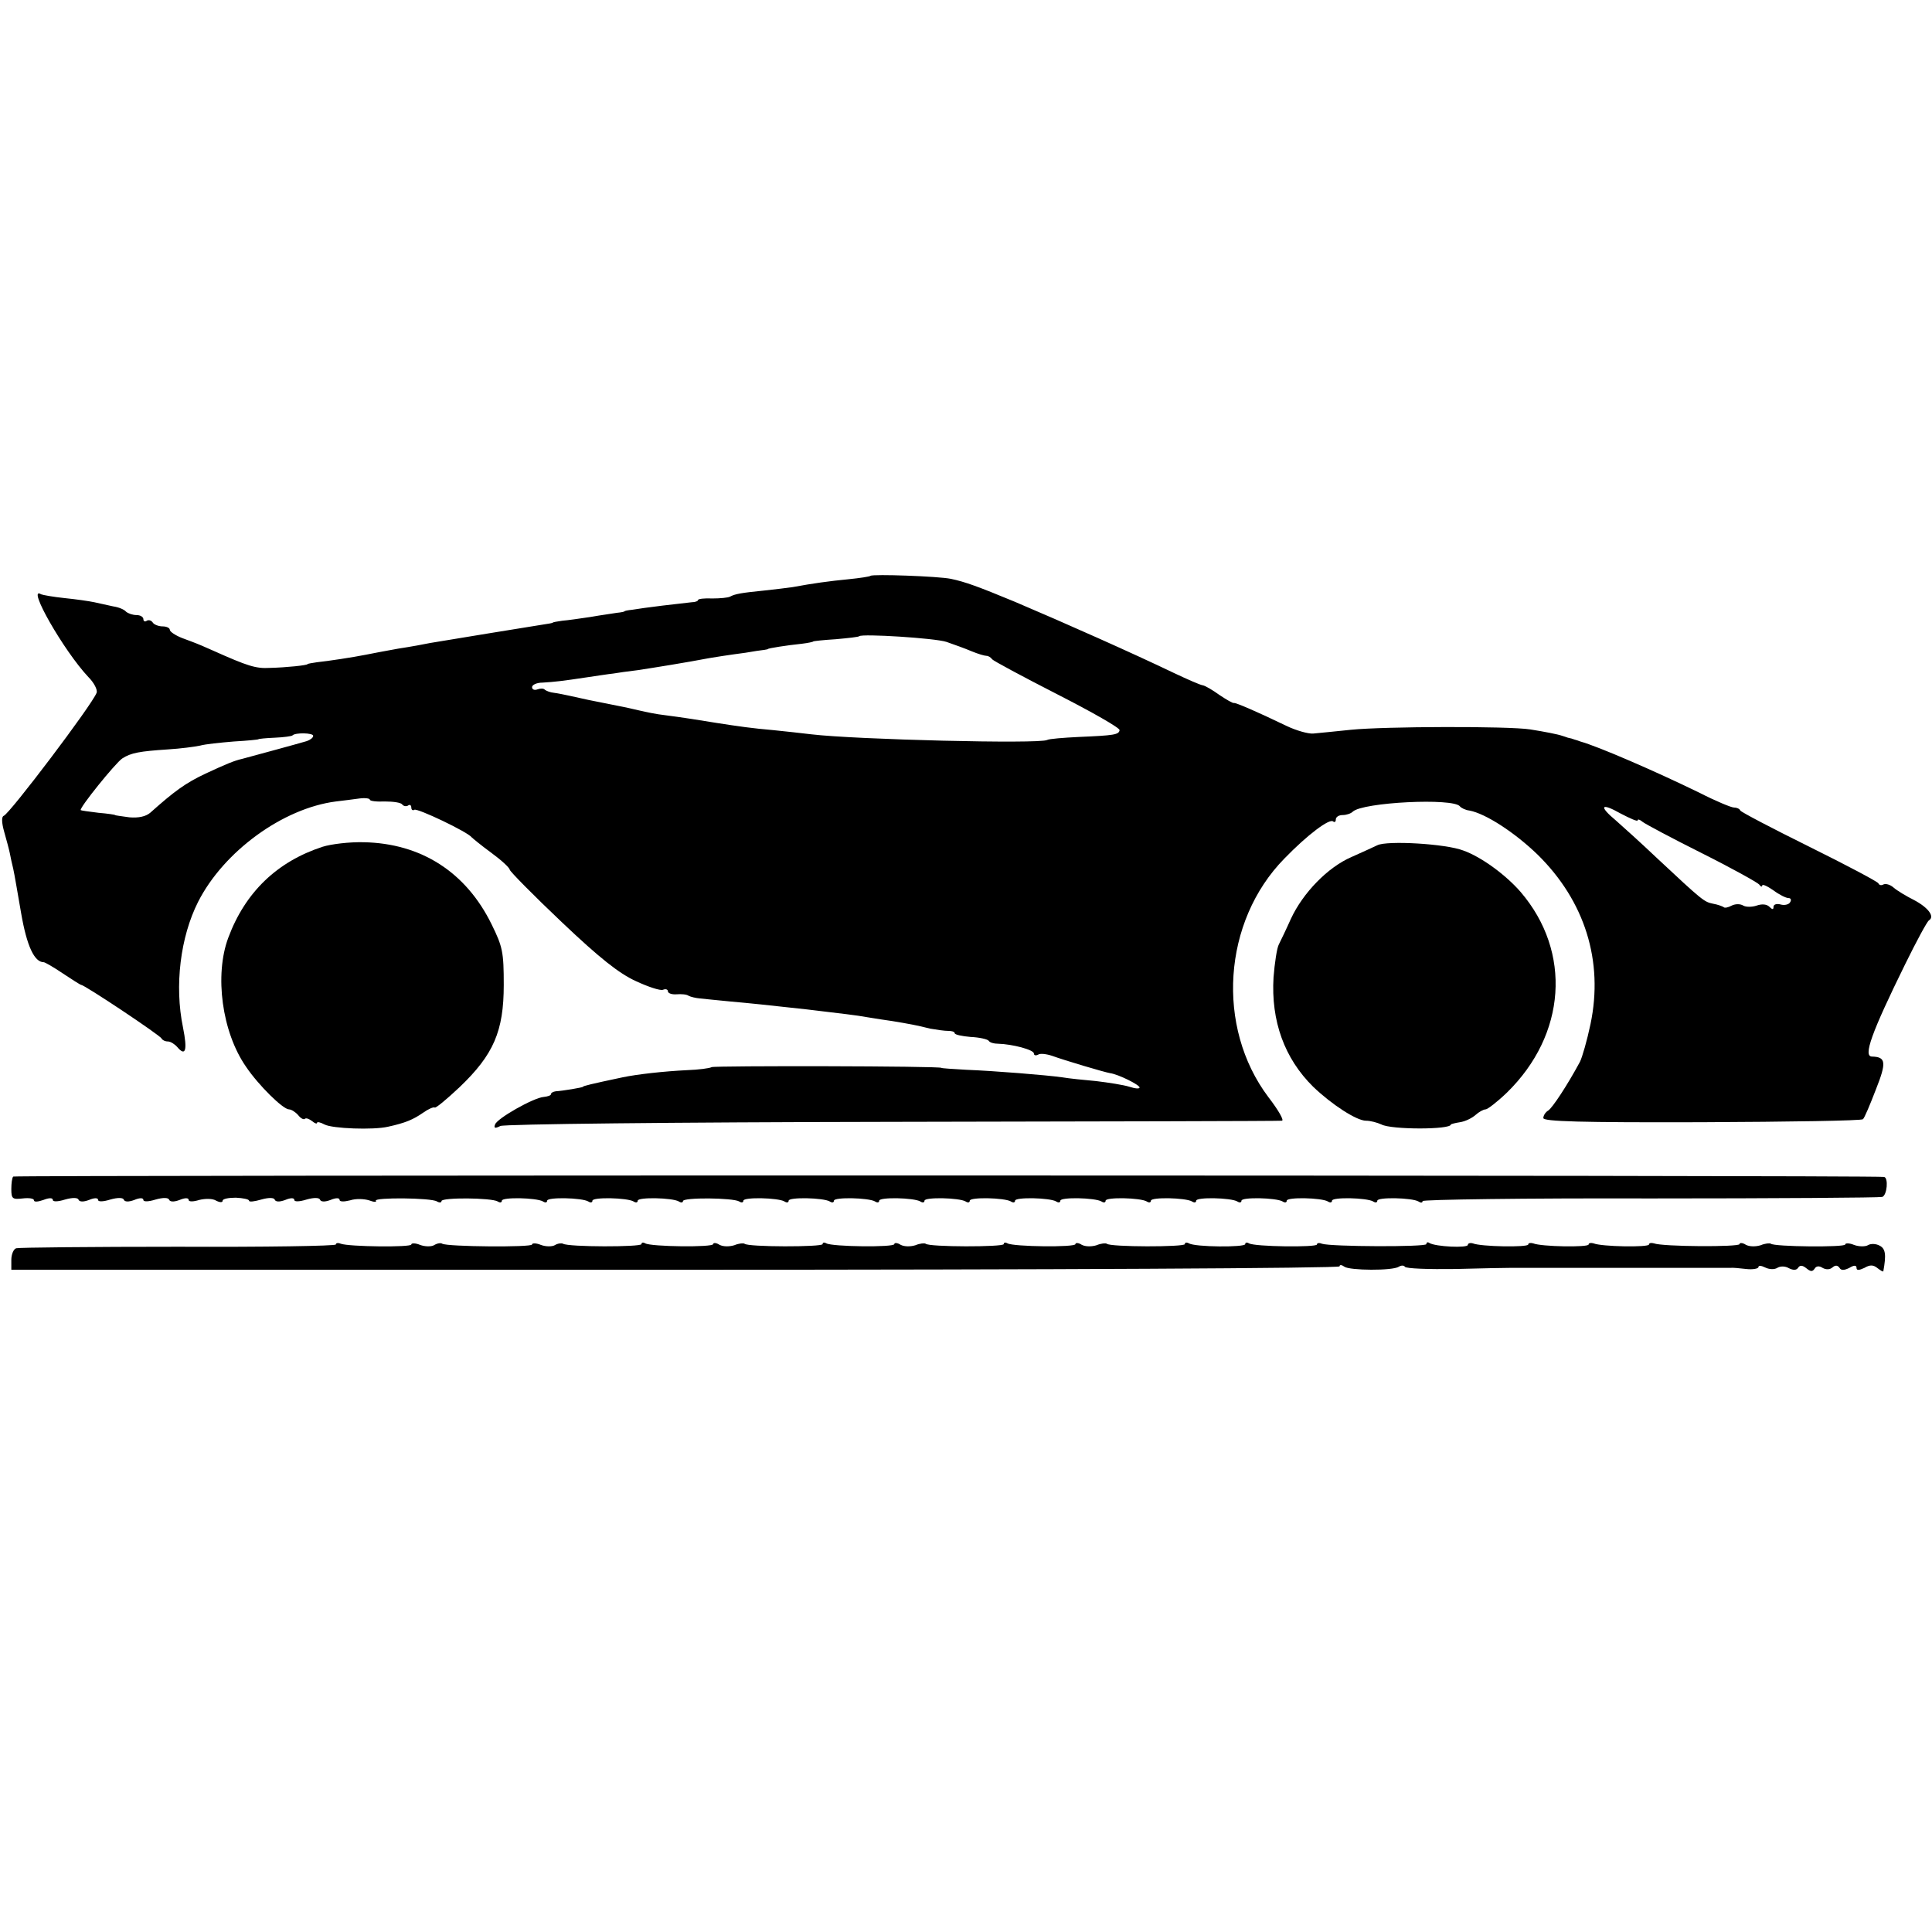 <?xml version="1.0" standalone="no"?>
<!DOCTYPE svg PUBLIC "-//W3C//DTD SVG 20010904//EN"
 "http://www.w3.org/TR/2001/REC-SVG-20010904/DTD/svg10.dtd">
<svg version="1.0" xmlns="http://www.w3.org/2000/svg"
 width="512pt" height="512pt" viewBox="0 0 512 512"
 preserveAspectRatio="xMidYMid meet">
<g transform="translate(0,512) scale(0.1,-0.1)"
fill="#000000" stroke="none">
<path d="M2307 3594 c-2 -2 -28 -6 -58 -9 -52 -5 -95 -11 -149 -21 -14 -2 -47
-6 -75 -9 -60 -6 -77 -9 -90 -16 -5 -3 -27 -5 -47 -5 -21 1 -38 -1 -38 -4 0
-3 -8 -6 -17 -6 -10 -1 -45 -5 -78 -9 -33 -4 -69 -9 -80 -11 -11 -1 -20 -3
-20 -4 0 -1 -9 -3 -20 -4 -11 -2 -42 -6 -70 -11 -27 -4 -61 -9 -75 -10 -14 -2
-25 -4 -25 -5 0 -1 -11 -3 -25 -5 -27 -4 -258 -42 -300 -49 -14 -3 -52 -10
-85 -15 -33 -6 -71 -13 -85 -16 -35 -7 -101 -17 -130 -20 -14 -2 -25 -4 -25
-5 0 -3 -56 -9 -100 -10 -37 -2 -57 4 -153 47 -20 9 -39 17 -42 18 -3 1 -20 8
-37 14 -18 7 -33 17 -33 22 0 5 -9 9 -19 9 -11 0 -23 5 -26 10 -4 6 -11 8 -16
5 -5 -4 -9 -1 -9 4 0 6 -8 11 -18 11 -10 0 -22 4 -28 9 -5 6 -20 12 -34 14
-14 3 -36 8 -50 11 -14 3 -49 8 -79 11 -29 3 -57 8 -62 10 -40 25 60 -150 125
-219 15 -15 25 -34 22 -42 -12 -32 -230 -320 -246 -326 -6 -2 -6 -17 1 -42 6
-21 13 -47 15 -57 2 -11 6 -29 9 -41 3 -13 12 -66 21 -118 15 -87 35 -130 60
-130 3 0 26 -13 51 -30 24 -16 46 -30 48 -30 9 0 210 -134 213 -142 2 -4 9 -8
17 -8 7 0 18 -7 25 -15 22 -26 27 -8 15 52 -23 111 -7 240 40 333 68 134 225
248 365 266 19 2 47 6 63 8 15 2 27 0 27 -3 0 -4 18 -6 40 -5 23 0 43 -3 46
-8 3 -4 10 -6 15 -3 5 4 9 1 9 -5 0 -6 4 -9 8 -6 8 5 142 -59 152 -73 3 -3 26
-22 52 -41 26 -19 48 -39 49 -45 1 -5 63 -68 138 -139 100 -95 152 -136 196
-156 32 -15 65 -26 72 -23 7 3 13 1 13 -4 0 -5 10 -9 23 -8 12 1 27 0 32 -4 6
-3 19 -6 30 -7 11 -1 47 -5 80 -8 56 -5 94 -9 203 -21 99 -12 129 -15 162 -21
19 -3 49 -8 65 -10 42 -7 65 -11 100 -20 17 -3 38 -6 48 -6 9 0 17 -2 17 -6 0
-4 19 -8 42 -10 23 -1 45 -6 48 -10 3 -5 14 -8 25 -8 38 -1 95 -16 95 -26 0
-5 5 -6 11 -3 5 4 22 2 37 -3 33 -12 137 -43 154 -46 22 -3 78 -31 78 -38 0
-4 -12 -3 -27 2 -16 5 -55 11 -88 15 -33 3 -73 7 -90 10 -43 6 -179 17 -255
20 -36 2 -65 4 -65 5 0 5 -601 6 -609 2 -5 -3 -35 -7 -65 -8 -62 -3 -133 -11
-171 -19 -85 -18 -105 -23 -105 -25 0 -2 -54 -11 -72 -12 -7 -1 -13 -4 -13 -8
0 -3 -9 -6 -19 -7 -27 -2 -124 -57 -129 -73 -4 -10 0 -11 14 -4 11 5 452 10
1039 11 561 1 1025 2 1032 3 7 0 -9 28 -36 63 -139 185 -121 465 43 632 61 63
120 107 129 98 4 -3 7 -1 7 5 0 7 8 12 18 12 10 0 22 4 27 9 26 25 267 37 284
14 3 -4 15 -10 25 -11 43 -8 120 -58 181 -117 125 -123 175 -282 140 -449 -9
-43 -22 -88 -28 -100 -34 -63 -73 -122 -84 -129 -7 -4 -13 -13 -13 -20 0 -9
99 -12 420 -11 232 1 424 4 427 8 4 3 19 39 34 78 29 73 27 87 -10 88 -24 0
-2 62 88 245 30 61 58 113 63 116 16 10 -2 34 -40 54 -20 10 -45 25 -54 33 -9
8 -21 11 -27 8 -5 -3 -11 -2 -13 3 -1 4 -84 48 -183 97 -99 49 -181 92 -183
96 -2 5 -10 8 -17 8 -7 0 -48 17 -91 39 -119 58 -269 123 -316 136 -5 2 -11 4
-15 5 -5 2 -12 4 -18 5 -5 2 -12 4 -15 5 -11 4 -47 11 -85 17 -58 9 -387 8
-475 -1 -41 -4 -86 -9 -100 -10 -13 -1 -45 8 -70 20 -83 40 -135 62 -140 61
-3 -1 -20 9 -38 21 -18 13 -38 25 -45 26 -7 1 -41 16 -77 33 -104 50 -288 132
-420 188 -99 41 -132 53 -170 61 -34 7 -207 13 -213 8z m201 -175 c20 -7 51
-18 67 -25 17 -7 34 -12 39 -12 5 0 12 -4 15 -9 3 -4 81 -46 173 -93 92 -47
166 -89 165 -95 -2 -12 -14 -14 -108 -18 -41 -2 -79 -5 -84 -8 -20 -11 -508 1
-625 15 -25 3 -70 8 -100 11 -58 5 -92 10 -150 19 -42 7 -93 15 -140 21 -19 2
-48 8 -65 12 -16 4 -32 7 -35 8 -15 3 -79 16 -100 20 -14 3 -36 8 -50 11 -14
3 -33 7 -42 8 -10 1 -20 5 -24 8 -3 4 -12 4 -20 1 -8 -3 -14 0 -14 6 0 6 12
12 28 12 32 2 51 4 117 14 28 4 59 9 70 10 11 2 40 6 65 9 46 7 127 20 190 32
19 3 49 8 65 10 17 2 44 6 60 9 17 2 30 4 30 5 0 2 51 10 90 14 17 2 30 5 30
6 0 1 27 4 60 6 33 3 61 6 62 8 8 7 200 -5 231 -15z m-1678 -249 c0 -5 -8 -11
-17 -14 -16 -5 -152 -42 -171 -47 -22 -5 -43 -14 -97 -39 -53 -25 -82 -46
-147 -104 -12 -10 -31 -14 -55 -12 -21 3 -38 5 -38 6 0 1 -20 4 -44 6 -25 3
-46 6 -47 7 -5 5 92 125 110 137 23 15 46 19 121 24 33 2 71 7 85 10 14 4 54
8 90 11 36 2 65 5 65 6 0 1 19 3 43 4 24 1 45 4 47 6 7 8 55 7 55 -1z m3510
-224 c0 4 6 2 13 -4 6 -5 77 -43 157 -83 80 -40 148 -78 152 -83 4 -6 8 -7 8
-3 0 5 13 -1 29 -12 16 -12 34 -21 41 -21 6 0 8 -5 4 -11 -3 -6 -15 -9 -25 -6
-11 3 -19 0 -19 -6 0 -8 -3 -8 -11 0 -7 7 -20 8 -34 3 -12 -4 -28 -4 -35 0 -8
5 -21 5 -31 0 -9 -5 -19 -7 -21 -4 -3 2 -16 7 -28 9 -24 5 -27 7 -150 122 -41
39 -90 83 -107 98 -47 39 -41 49 12 19 25 -13 45 -22 45 -18z"/>
<path d="M855 2876 c-120 -39 -205 -120 -250 -241 -37 -99 -17 -250 47 -342
33 -49 98 -113 114 -113 6 0 17 -7 24 -15 7 -9 15 -13 18 -10 3 3 11 0 19 -6
7 -6 13 -8 13 -5 0 4 9 2 20 -4 21 -11 129 -15 168 -6 46 10 67 19 93 37 14
10 28 16 31 14 2 -3 32 22 66 54 90 86 117 148 117 271 0 87 -3 101 -32 160
-68 139 -187 215 -339 218 -38 1 -87 -5 -109 -12z"/>
<path d="M3650 2880 c-8 -4 -39 -18 -68 -31 -63 -27 -129 -95 -161 -164 -12
-27 -27 -58 -32 -68 -5 -9 -11 -49 -14 -87 -7 -116 29 -215 105 -290 49 -47
115 -90 140 -90 12 0 30 -5 41 -10 26 -14 184 -14 184 0 0 1 11 4 24 6 14 2
32 11 41 19 9 8 21 15 27 15 5 0 31 20 56 44 158 154 173 373 37 532 -39 45
-104 93 -152 110 -46 18 -202 27 -228 14z"/>
<path d="M35 2002 c-3 -3 -5 -18 -5 -33 0 -26 3 -28 30 -25 17 2 30 0 30 -5 0
-5 11 -4 25 1 15 6 25 6 25 0 0 -5 13 -5 32 1 21 6 34 5 36 0 2 -6 12 -7 28
-1 14 6 24 6 24 0 0 -5 13 -5 32 1 21 6 34 5 36 0 2 -6 12 -7 28 -1 14 6 24 6
24 0 0 -5 13 -5 32 1 21 6 34 5 36 0 2 -6 12 -7 28 -1 14 6 24 6 24 0 0 -5 12
-5 28 0 16 4 36 4 45 -2 10 -5 17 -5 17 0 0 5 16 8 35 8 19 -1 35 -4 35 -8 0
-4 15 -2 32 3 21 6 34 5 36 0 2 -6 12 -7 28 -1 14 6 24 6 24 0 0 -5 13 -5 32
1 21 6 34 5 36 0 2 -6 12 -7 28 -1 14 6 24 6 24 0 0 -5 12 -5 28 -1 15 5 37 4
50 0 13 -5 21 -5 18 -1 -5 9 147 8 162 -2 7 -4 12 -3 12 1 0 10 132 9 149 -1
6 -4 11 -3 11 2 0 10 92 8 109 -2 6 -4 11 -3 11 2 0 10 92 8 109 -2 6 -4 11
-3 11 2 0 10 92 8 109 -2 6 -4 11 -3 11 2 0 10 92 8 109 -2 6 -4 11 -3 11 1 0
10 132 9 149 -1 6 -4 11 -3 11 2 0 10 92 8 109 -2 6 -4 11 -3 11 2 0 10 92 8
109 -2 6 -4 11 -3 11 2 0 10 92 8 109 -2 6 -4 11 -3 11 2 0 10 92 8 109 -2 6
-4 11 -3 11 2 0 10 92 8 109 -2 6 -4 11 -3 11 2 0 10 92 8 109 -2 6 -4 11 -3
11 2 0 10 92 8 109 -2 6 -4 11 -3 11 2 0 10 92 8 109 -2 6 -4 11 -3 11 2 0 10
92 8 109 -2 6 -4 11 -3 11 2 0 10 92 8 109 -2 6 -4 11 -3 11 2 0 10 92 8 109
-2 6 -4 11 -3 11 2 0 10 92 8 109 -2 6 -4 11 -3 11 2 0 10 92 8 109 -2 6 -4
11 -3 11 2 0 10 92 8 109 -2 6 -4 11 -3 11 2 0 10 92 8 109 -2 6 -4 11 -4 11
1 0 4 271 8 603 7 331 0 608 2 615 4 13 4 17 51 5 53 -23 5 -4953 5 -4958 1z"/>
<path d="M890 1822 c0 -4 -188 -7 -418 -6 -229 0 -423 -2 -429 -4 -7 -2 -13
-16 -13 -31 l0 -26 1760 0 c995 0 1760 4 1760 9 0 5 6 4 13 -1 14 -10 127 -11
144 0 6 4 14 4 16 0 3 -5 63 -7 134 -6 70 2 135 3 143 3 8 0 80 0 160 0 80 0
152 0 160 0 50 0 257 0 265 0 6 1 25 -1 43 -3 17 -2 32 1 32 5 0 5 8 4 18 -1
10 -5 24 -6 32 -1 8 5 21 5 31 -1 12 -6 20 -5 24 1 5 8 12 7 22 -1 11 -9 16
-10 22 -1 4 7 12 8 21 2 9 -5 19 -5 26 1 8 7 14 6 19 -1 4 -7 12 -7 26 0 13 8
19 7 19 0 0 -7 6 -7 21 0 15 9 24 8 35 -1 8 -6 14 -10 15 -8 8 44 6 60 -10 68
-9 5 -23 6 -31 1 -7 -4 -24 -4 -37 1 -12 5 -23 5 -23 1 0 -8 -189 -6 -197 2
-3 2 -15 1 -27 -4 -13 -4 -29 -4 -39 1 -9 6 -17 6 -17 2 0 -8 -205 -7 -227 2
-7 2 -13 1 -13 -3 0 -8 -126 -6 -147 3 -7 2 -13 1 -13 -3 0 -8 -126 -6 -147 3
-7 2 -13 1 -13 -3 0 -8 -126 -6 -147 3 -7 2 -13 0 -13 -4 0 -9 -86 -5 -102 5
-4 3 -8 2 -8 -3 0 -8 -254 -7 -277 1 -7 3 -13 2 -13 -2 0 -8 -166 -6 -180 3
-5 3 -10 3 -10 -2 0 -9 -134 -8 -149 2 -6 3 -11 3 -11 -2 0 -8 -199 -8 -207 1
-3 2 -15 1 -27 -4 -13 -4 -29 -4 -39 1 -9 6 -17 6 -17 2 0 -9 -165 -7 -180 2
-5 3 -10 3 -10 -2 0 -8 -199 -8 -207 1 -3 2 -15 1 -27 -4 -13 -4 -29 -4 -39 1
-9 6 -17 6 -17 2 0 -9 -165 -7 -180 2 -5 3 -10 3 -10 -2 0 -8 -199 -8 -207 1
-3 2 -15 1 -27 -4 -13 -4 -29 -4 -39 1 -9 6 -17 6 -17 2 0 -9 -165 -7 -180 2
-5 3 -10 3 -10 -2 0 -8 -194 -8 -208 1 -4 2 -14 1 -22 -4 -7 -4 -24 -4 -37 1
-12 5 -23 5 -23 1 0 -8 -225 -6 -238 2 -4 3 -14 1 -22 -4 -7 -4 -24 -4 -37 1
-12 5 -23 5 -23 1 0 -8 -165 -6 -187 2 -7 3 -13 2 -13 -2z"/>
</g>
</svg>
